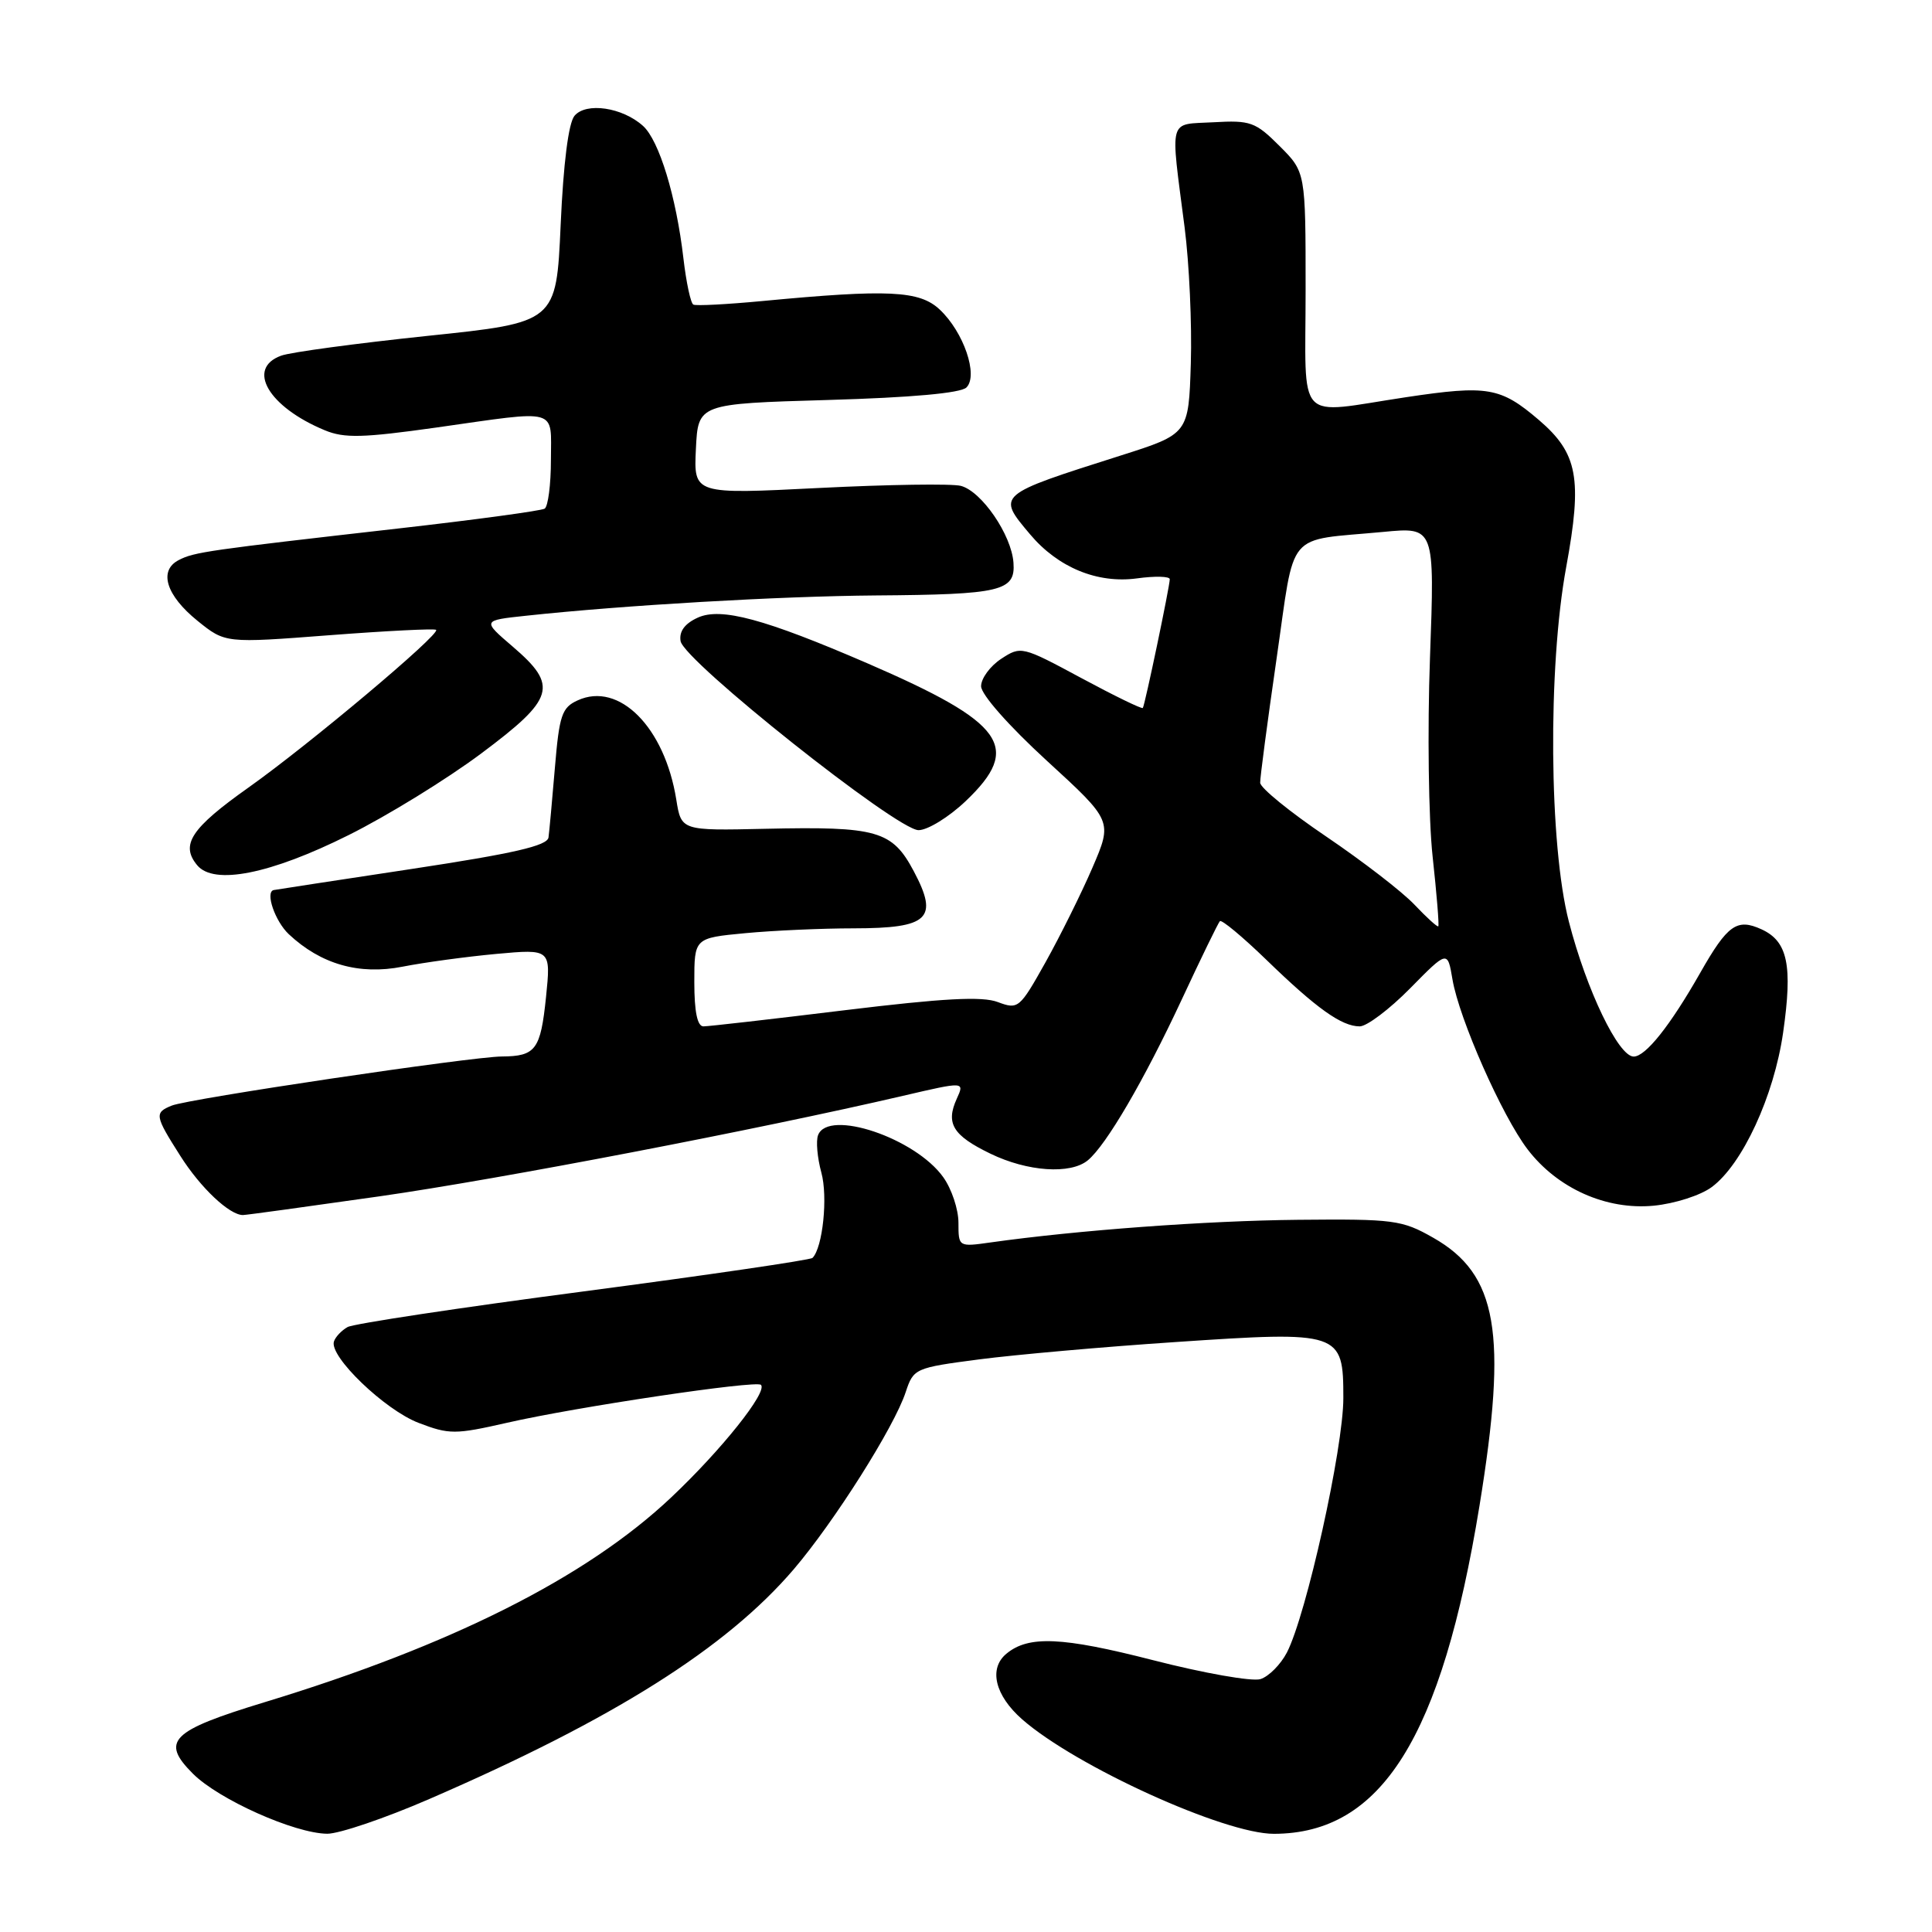 <?xml version="1.0" encoding="UTF-8" standalone="no"?>
<!DOCTYPE svg PUBLIC "-//W3C//DTD SVG 1.1//EN" "http://www.w3.org/Graphics/SVG/1.1/DTD/svg11.dtd" >
<svg xmlns="http://www.w3.org/2000/svg" xmlns:xlink="http://www.w3.org/1999/xlink" version="1.1" viewBox="0 0 256 256">
 <g >
 <path fill="currentColor"
d=" M 56.86 238.39 C 81.29 227.81 96.26 218.37 105.19 207.92 C 110.56 201.62 118.49 189.09 120.01 184.46 C 121.05 181.32 121.23 181.24 129.79 180.12 C 134.58 179.50 146.26 178.46 155.74 177.83 C 177.66 176.35 178.00 176.47 178.00 185.25 C 178.00 191.90 173.10 213.97 170.52 218.97 C 169.69 220.56 168.12 222.14 167.02 222.49 C 165.92 222.84 159.51 221.71 152.78 219.98 C 140.72 216.89 136.28 216.69 133.35 219.13 C 130.98 221.09 131.83 224.65 135.44 227.82 C 142.53 234.04 162.25 243.01 168.81 242.99 C 183.05 242.96 191.03 230.23 196.04 199.52 C 199.78 176.59 198.44 168.85 189.90 164.00 C 185.77 161.65 184.69 161.51 172.00 161.63 C 159.85 161.75 142.75 163.01 131.25 164.63 C 127.01 165.23 127.00 165.22 127.00 162.02 C 127.00 160.25 126.10 157.54 124.99 155.99 C 121.29 150.79 109.74 146.91 108.40 150.41 C 108.10 151.18 108.30 153.41 108.83 155.36 C 109.72 158.57 109.02 165.32 107.66 166.68 C 107.37 166.96 93.72 168.96 77.32 171.12 C 60.92 173.27 46.85 175.40 46.06 175.84 C 45.27 176.28 44.45 177.14 44.25 177.75 C 43.59 179.72 50.99 186.83 55.47 188.54 C 59.52 190.09 60.31 190.09 67.16 188.53 C 76.27 186.44 100.21 182.87 100.83 183.50 C 101.75 184.42 95.57 192.16 88.92 198.43 C 77.71 209.01 59.80 218.03 35.03 225.56 C 22.62 229.34 21.25 230.71 25.56 235.02 C 28.99 238.45 39.04 242.94 43.36 242.98 C 44.93 242.99 51.01 240.93 56.86 238.39 Z  M 50.29 158.52 C 66.36 156.22 100.45 149.67 119.66 145.20 C 127.82 143.30 127.82 143.30 126.78 145.58 C 125.28 148.87 126.26 150.46 131.24 152.87 C 136.15 155.25 141.84 155.64 144.14 153.75 C 146.58 151.74 151.59 143.16 156.58 132.46 C 159.13 126.98 161.41 122.30 161.64 122.06 C 161.86 121.81 164.63 124.11 167.78 127.16 C 174.45 133.63 177.77 136.00 180.17 136.00 C 181.11 136.00 184.12 133.73 186.85 130.96 C 191.81 125.92 191.81 125.92 192.46 129.78 C 193.35 135.01 199.02 147.85 202.41 152.29 C 206.36 157.47 212.84 160.37 219.14 159.76 C 221.91 159.49 225.35 158.39 226.82 157.29 C 230.88 154.28 235.06 145.24 236.27 136.84 C 237.55 127.92 236.89 124.73 233.41 123.14 C 230.15 121.65 228.91 122.53 225.28 128.92 C 221.30 135.92 218.05 140.00 216.47 140.00 C 214.46 140.00 210.23 131.22 207.89 122.15 C 205.26 112.00 205.08 88.45 207.53 75.14 C 209.69 63.39 209.07 60.07 203.91 55.65 C 198.82 51.30 197.12 51.01 186.32 52.63 C 171.48 54.86 173.00 56.48 173.00 38.40 C 173.00 22.80 173.00 22.80 169.55 19.35 C 166.36 16.16 165.69 15.92 160.80 16.20 C 154.73 16.54 155.06 15.32 156.97 30.15 C 157.58 34.90 157.95 43.00 157.79 48.15 C 157.50 57.50 157.50 57.50 148.50 60.36 C 131.99 65.61 132.06 65.54 136.49 70.80 C 140.19 75.20 145.41 77.35 150.65 76.64 C 153.04 76.31 155.00 76.36 155.00 76.75 C 155.00 77.68 151.71 93.41 151.43 93.81 C 151.31 93.98 147.64 92.19 143.27 89.84 C 135.43 85.62 135.28 85.58 132.66 87.30 C 131.20 88.26 130.00 89.89 130.00 90.93 C 130.00 92.02 133.67 96.18 138.71 100.80 C 147.42 108.78 147.42 108.78 144.75 114.98 C 143.28 118.39 140.48 124.02 138.54 127.50 C 135.10 133.64 134.92 133.79 132.22 132.78 C 130.14 131.99 125.01 132.27 111.93 133.86 C 102.29 135.04 93.87 136.00 93.21 136.00 C 92.40 136.00 92.00 134.05 92.00 130.14 C 92.00 124.29 92.00 124.29 98.75 123.65 C 102.46 123.30 108.93 123.01 113.13 123.01 C 123.07 123.00 124.41 121.72 121.09 115.46 C 118.22 110.05 116.25 109.49 101.38 109.82 C 90.27 110.07 90.27 110.07 89.61 105.94 C 88.07 96.36 82.04 90.29 76.55 92.80 C 74.45 93.75 74.11 94.76 73.53 101.69 C 73.17 105.98 72.79 110.16 72.68 110.96 C 72.54 112.07 68.07 113.09 54.49 115.15 C 44.60 116.65 36.39 117.90 36.25 117.94 C 35.12 118.23 36.45 122.07 38.26 123.78 C 42.51 127.77 47.59 129.22 53.34 128.09 C 56.18 127.53 61.76 126.77 65.75 126.40 C 73.00 125.74 73.00 125.74 72.35 132.12 C 71.63 139.09 70.99 139.96 66.50 139.99 C 62.48 140.01 24.97 145.59 22.75 146.50 C 20.44 147.44 20.50 147.83 23.90 153.17 C 26.57 157.39 30.40 161.00 32.19 161.00 C 32.60 161.00 40.74 159.88 50.29 158.52 Z  M 46.18 110.66 C 51.31 108.11 59.21 103.24 63.75 99.85 C 73.52 92.55 74.01 90.88 67.94 85.68 C 63.89 82.21 63.89 82.21 69.69 81.59 C 82.69 80.19 103.28 79.00 116.00 78.90 C 132.67 78.78 134.57 78.33 134.29 74.56 C 134.03 70.87 130.07 65.10 127.32 64.38 C 126.12 64.07 117.66 64.20 108.53 64.66 C 91.92 65.50 91.92 65.50 92.21 59.50 C 92.50 53.50 92.50 53.50 109.70 53.00 C 120.77 52.68 127.32 52.09 128.06 51.34 C 129.66 49.74 127.69 43.99 124.52 41.02 C 121.84 38.50 117.74 38.30 101.00 39.89 C 96.33 40.33 92.22 40.55 91.87 40.36 C 91.52 40.18 90.93 37.43 90.56 34.26 C 89.61 26.04 87.34 18.62 85.21 16.69 C 82.48 14.22 77.65 13.51 76.12 15.35 C 75.33 16.31 74.65 21.64 74.29 29.80 C 73.71 42.73 73.71 42.73 56.61 44.51 C 47.20 45.50 38.49 46.67 37.25 47.13 C 32.59 48.83 35.57 53.92 43.03 57.01 C 45.62 58.09 48.09 58.02 57.82 56.65 C 74.26 54.32 73.00 53.97 73.00 60.94 C 73.00 64.21 72.62 67.11 72.17 67.40 C 71.71 67.68 63.05 68.86 52.93 70.01 C 27.43 72.91 25.74 73.15 23.69 74.21 C 20.98 75.60 22.00 78.89 26.17 82.26 C 29.85 85.23 29.85 85.23 43.65 84.17 C 51.23 83.59 57.60 83.27 57.79 83.46 C 58.37 84.03 40.91 98.70 32.93 104.35 C 25.31 109.75 23.87 111.93 26.13 114.65 C 28.34 117.32 35.83 115.83 46.18 110.66 Z  M 127.96 106.15 C 135.46 99.01 133.17 95.79 115.00 87.92 C 101.33 82.01 95.53 80.44 92.46 81.84 C 90.73 82.63 89.97 83.66 90.18 84.95 C 90.61 87.57 118.85 110.00 121.71 110.00 C 122.92 110.00 125.73 108.27 127.96 106.15 Z  M 187.43 119.88 C 185.82 118.17 180.56 114.12 175.75 110.86 C 170.94 107.61 166.99 104.40 166.98 103.72 C 166.96 103.05 167.94 95.66 169.15 87.29 C 171.66 69.97 170.18 71.72 183.30 70.48 C 190.11 69.83 190.11 69.83 189.48 87.16 C 189.13 96.70 189.29 108.55 189.83 113.50 C 190.37 118.45 190.71 122.61 190.58 122.74 C 190.46 122.87 189.04 121.58 187.43 119.88 Z "/>
</g>
</svg>